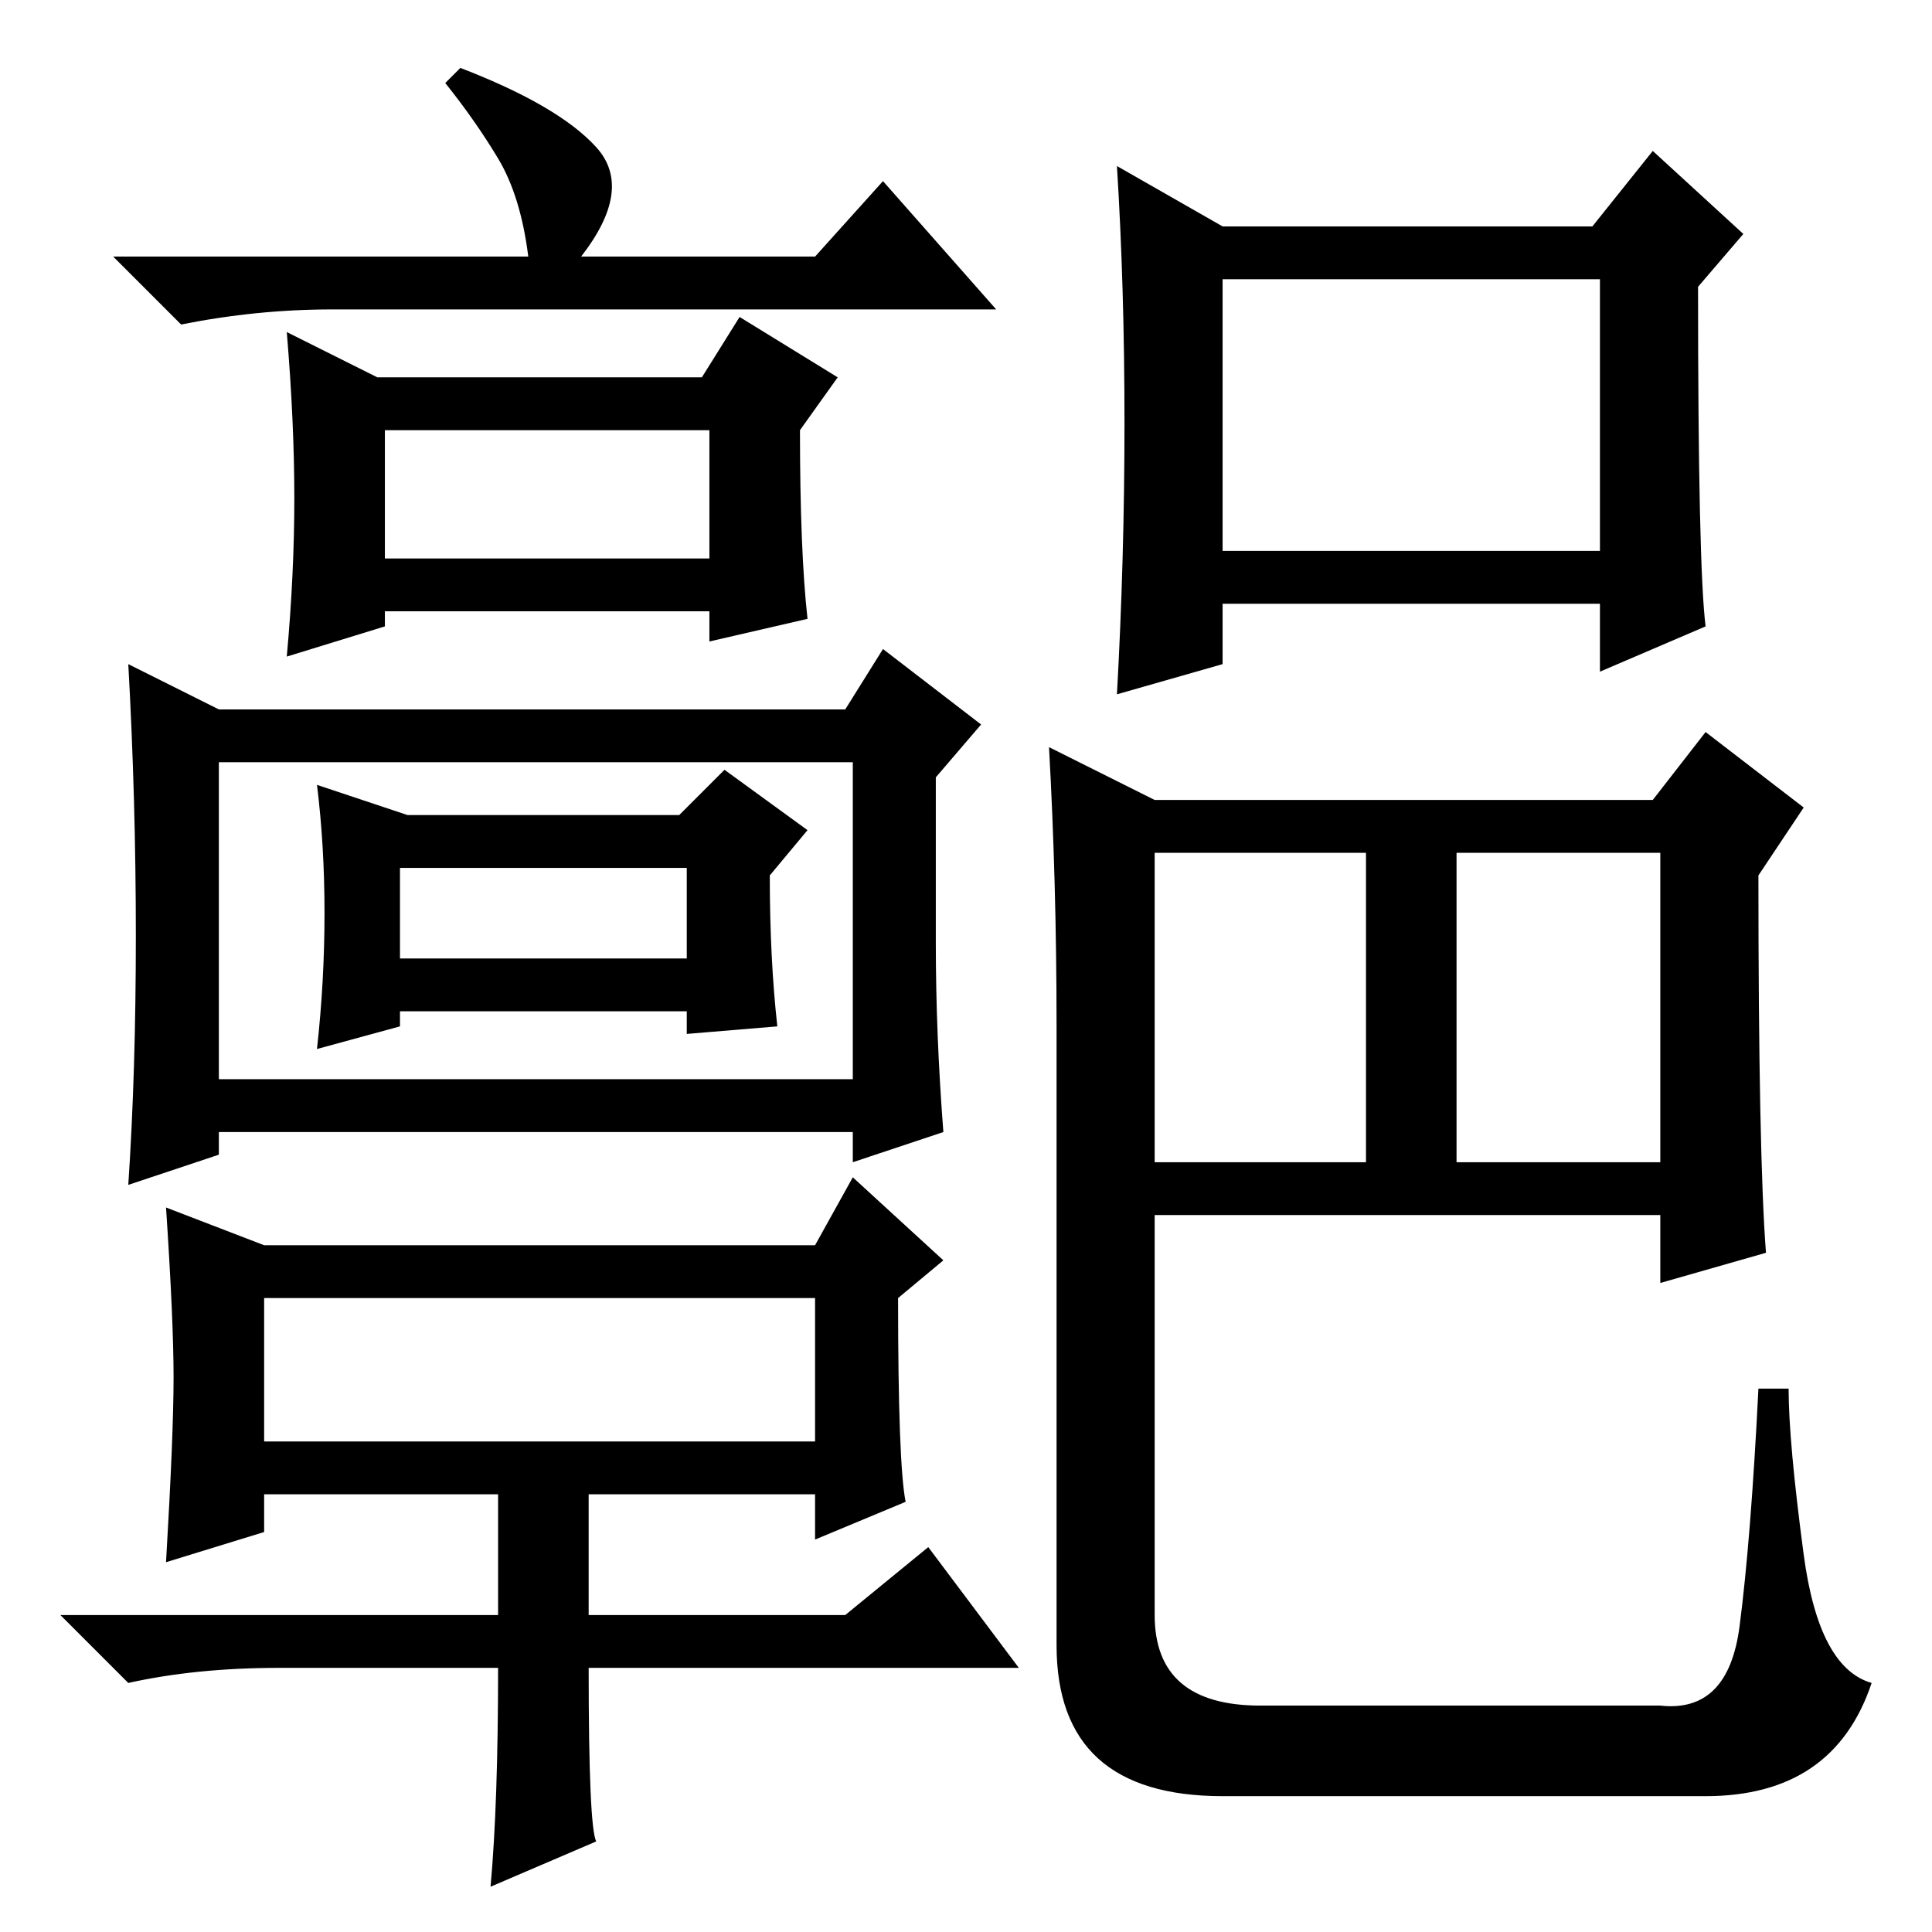 <?xml version="1.0" standalone="no"?>
<!DOCTYPE svg PUBLIC "-//W3C//DTD SVG 1.1//EN" "http://www.w3.org/Graphics/SVG/1.1/DTD/svg11.dtd" >
<svg xmlns="http://www.w3.org/2000/svg" xmlns:xlink="http://www.w3.org/1999/xlink" version="1.1" viewBox="0 -36 256 256">
  <g transform="matrix(1 0 0 -1 0 220)">
   <path fill="currentColor"
d="M70 222q-1 8 -4 13t-7 10l2 2q13 -5 18 -10.5t-2 -14.5h31l9 10l15 -17h-88q-10 0 -20 -2l-9 9h55zM50 206h43l5 8l13 -8l-5 -7q0 -16 1 -25l-13 -3v4h-43v-2l-13 -4q1 11 1 21t-1 22zM51 182h43v17h-43v-17zM29 155v-42h84v42h-84zM124 131q0 -12 1 -25l-12 -4v4h-84v-3
l-12 -4q1 15 1 33t-1 36l12 -6h83l5 8l13 -10l-6 -7v-22zM54 148h36l6 6l11 -8l-5 -6q0 -11 1 -20l-12 -1v3h-38v-2l-11 -3q1 9 1 18t-1 17zM53 129h38v12h-38v-12zM23 73.5q0 7.5 -1 22.5l13 -5h73l5 9l12 -11l-6 -5q0 -22 1 -27l-12 -5v6h-30v-16h34l11 9l12 -16h-57
q0 -21 1 -23l-14 -6q1 11 1 29h-29q-11 0 -20 -2l-9 9h58v16h-31v-5l-13 -4q1 17 1 24.5zM35 65h73v19h-73v-19zM193 102h27v41h-27v-41zM226 173l-14 -6v9h-50v-8l-14 -4q1 18 1 36t-1 34l14 -8h49l8 10l12 -11l-6 -7q0 -37 1 -45zM162 183h50v36h-50v-36zM234 90l-14 -4v9
h-67v-53q0 -12 14 -12h53q9 -1 10.5 10.5t2.5 31.5h4q0 -7 2 -22t9 -17q-5 -15 -22 -15h-64q-22 0 -22 20v82q0 19 -1 37l14 -7h66l7 9l13 -10l-6 -9q0 -37 1 -50zM153 102h28v41h-28v-41z" />
  </g>

</svg>
